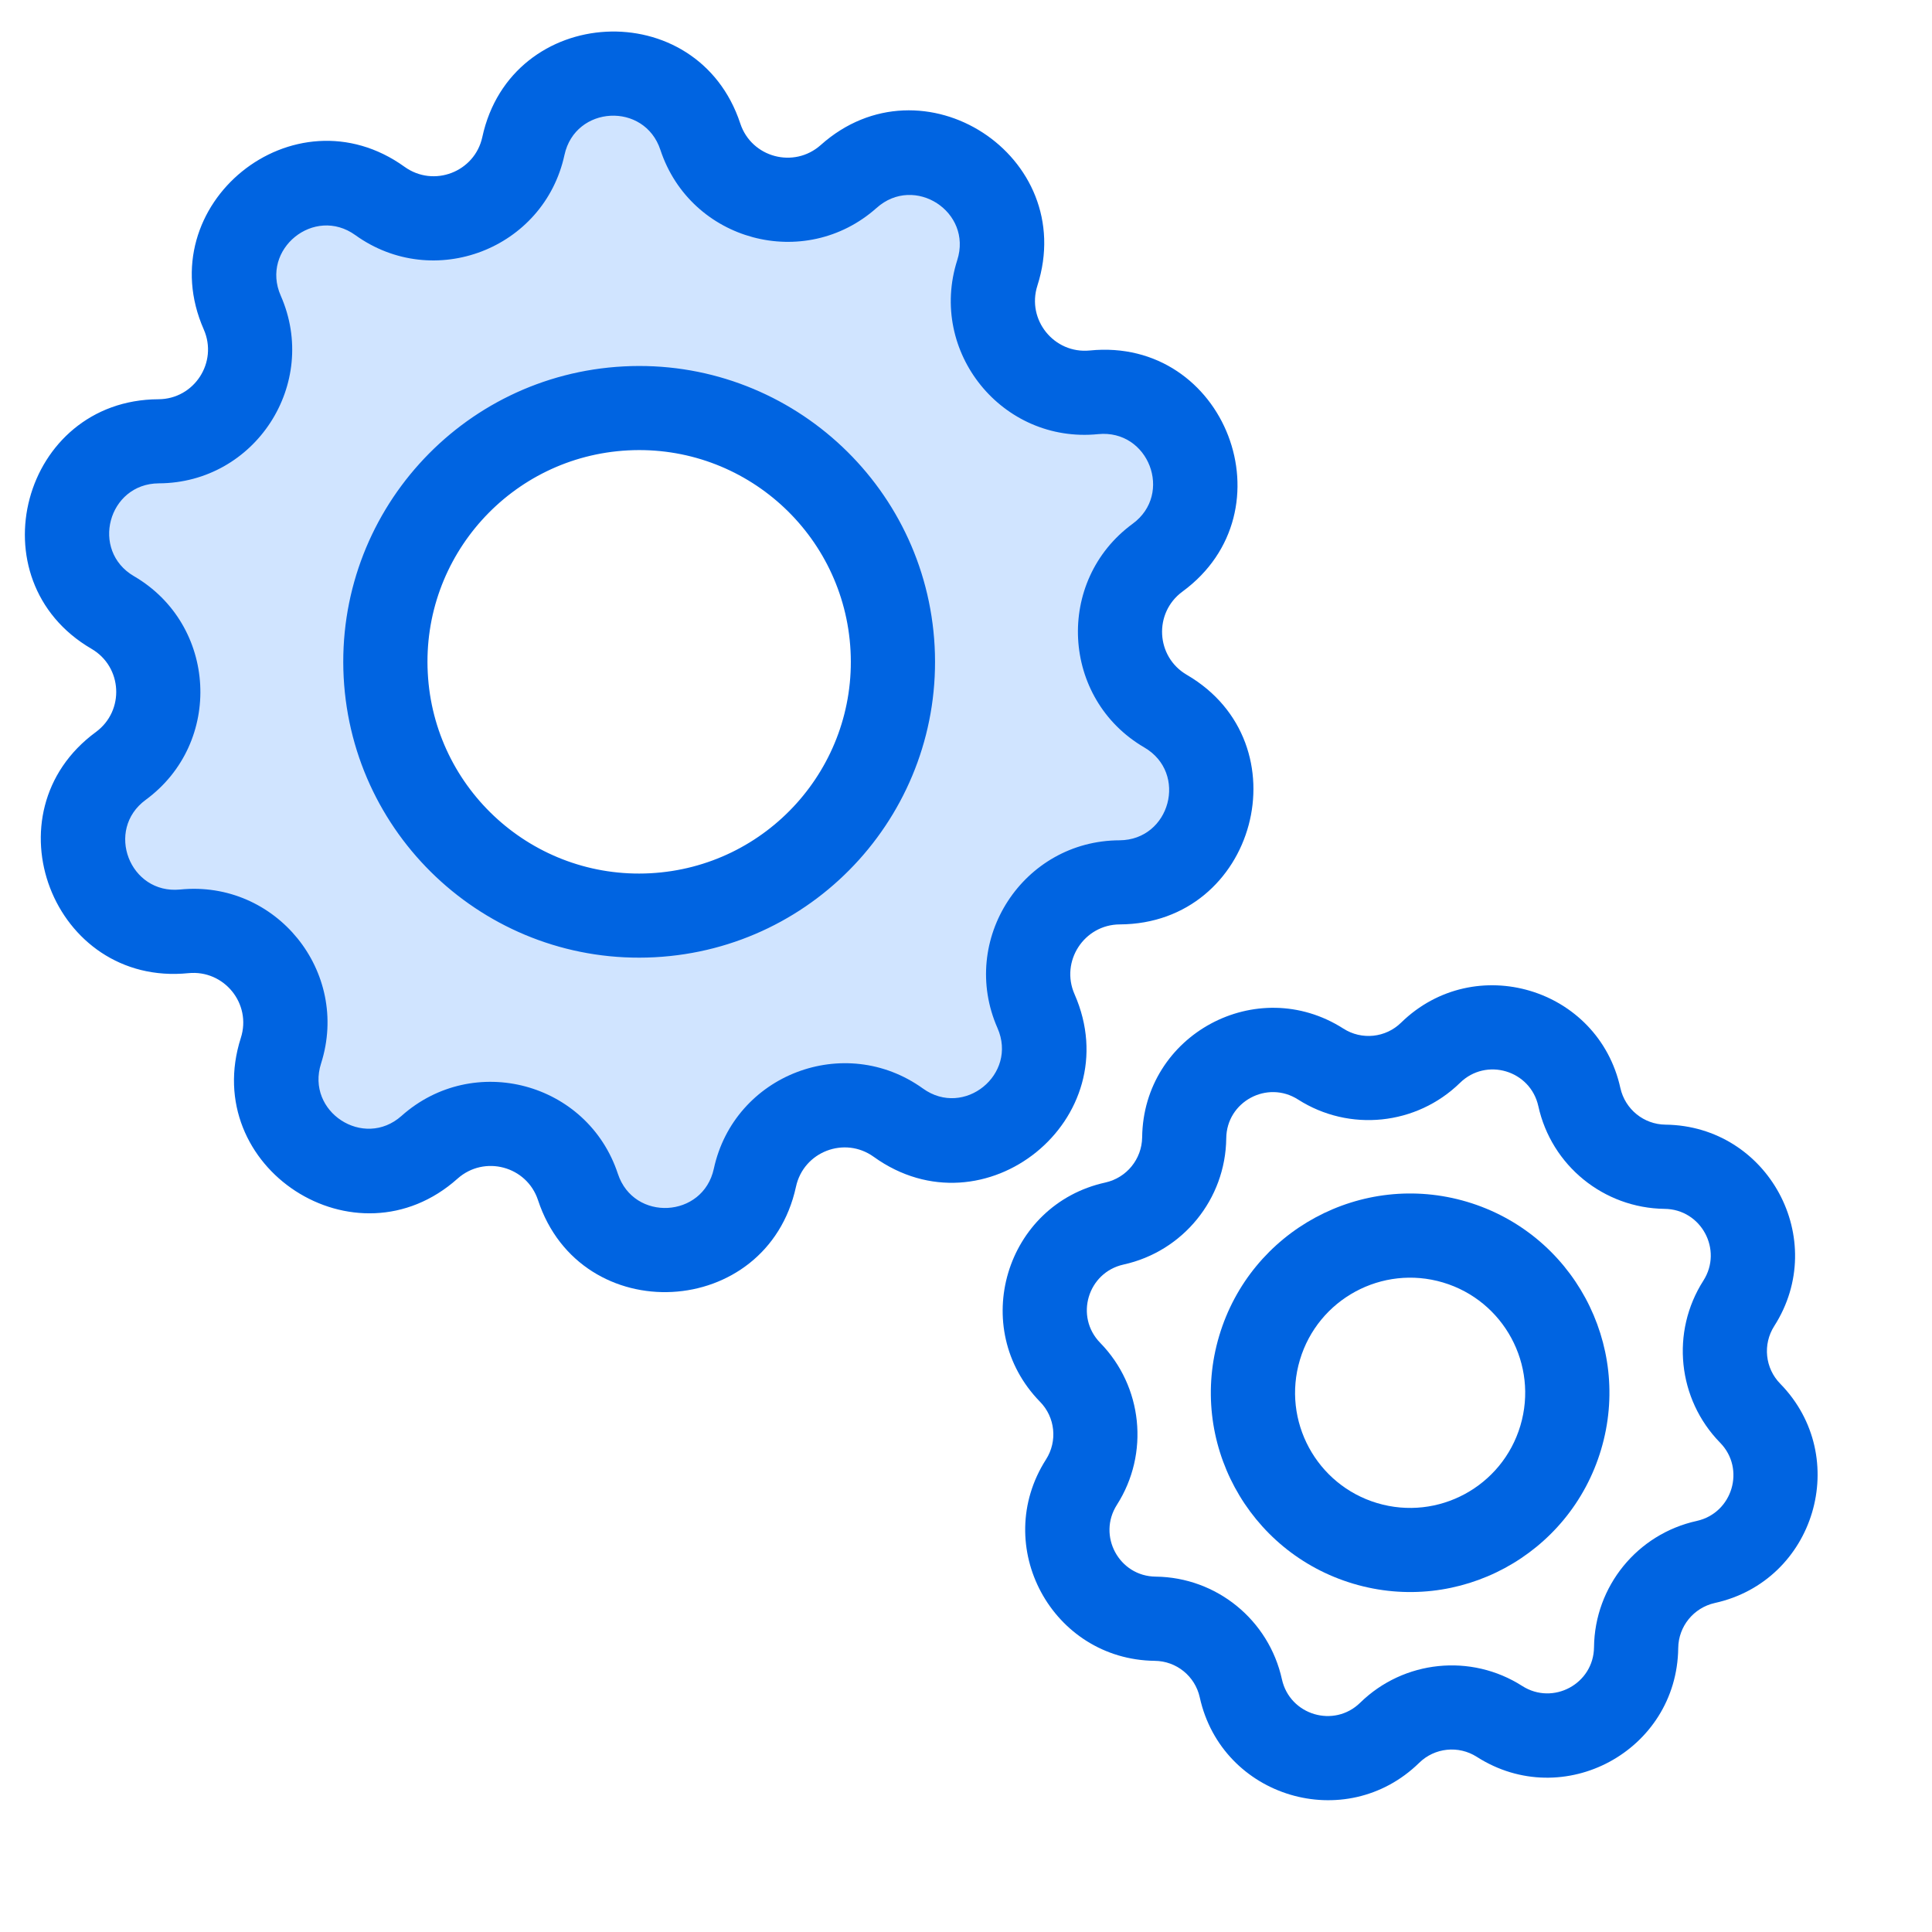 <svg width="17" height="17" viewBox="0 0 17 17" fill="none" xmlns="http://www.w3.org/2000/svg">
<path fill-rule="evenodd" clip-rule="evenodd" d="M6.162 1.203C5.904 0.421 4.78 0.48 4.605 1.284C4.481 1.853 3.816 2.109 3.343 1.769C2.675 1.288 1.8 1.997 2.131 2.75C2.366 3.283 1.977 3.881 1.395 3.884C0.572 3.888 0.281 4.975 0.992 5.39C1.494 5.683 1.532 6.395 1.062 6.74C0.399 7.226 0.802 8.278 1.621 8.195C2.2 8.137 2.649 8.692 2.472 9.246C2.221 10.03 3.166 10.643 3.78 10.095C4.214 9.708 4.903 9.892 5.085 10.445C5.343 11.226 6.468 11.167 6.642 10.363C6.766 9.795 7.432 9.539 7.904 9.879C8.572 10.36 9.447 9.651 9.116 8.898C8.882 8.365 9.27 7.767 9.852 7.764C10.675 7.76 10.966 6.673 10.256 6.258C9.753 5.965 9.716 5.252 10.185 4.908C10.848 4.421 10.445 3.37 9.626 3.452C9.047 3.51 8.598 2.956 8.776 2.402C9.026 1.618 8.082 1.005 7.468 1.553C7.034 1.94 6.345 1.755 6.162 1.203ZM5.741 8.054C6.972 7.989 7.918 6.939 7.854 5.707C7.789 4.475 6.738 3.529 5.507 3.594C4.275 3.658 3.329 4.709 3.394 5.941C3.458 7.172 4.509 8.118 5.741 8.054Z" fill="#D0E4FF"/>
<path fill-rule="evenodd" clip-rule="evenodd" d="M5.811 1.319C5.671 0.895 5.062 0.927 4.967 1.363C4.787 2.192 3.816 2.564 3.127 2.069C2.765 1.808 2.291 2.193 2.47 2.601C2.812 3.377 2.246 4.25 1.397 4.253C0.951 4.256 0.793 4.845 1.179 5.07C1.911 5.497 1.966 6.536 1.282 7.038C0.922 7.302 1.141 7.871 1.585 7.827C2.429 7.742 3.083 8.55 2.825 9.358C2.689 9.783 3.201 10.115 3.533 9.819C4.167 9.254 5.171 9.523 5.437 10.329C5.577 10.752 6.186 10.72 6.281 10.284C6.461 9.455 7.432 9.083 8.121 9.578C8.483 9.839 8.957 9.454 8.777 9.046C8.436 8.27 9.002 7.397 9.851 7.394C10.297 7.391 10.455 6.802 10.069 6.577C9.337 6.15 9.282 5.111 9.966 4.609C10.326 4.346 10.107 3.776 9.663 3.82C8.819 3.905 8.165 3.097 8.423 2.289C8.559 1.864 8.047 1.532 7.714 1.829C7.081 2.393 6.077 2.124 5.811 1.319ZM4.244 1.206C4.498 0.033 6.138 -0.053 6.514 1.087C6.613 1.386 6.986 1.486 7.222 1.276C8.117 0.477 9.494 1.372 9.128 2.514C9.032 2.815 9.276 3.115 9.589 3.084C10.783 2.964 11.372 4.497 10.404 5.206C10.15 5.393 10.17 5.779 10.443 5.938C11.479 6.542 11.054 8.128 9.854 8.134C9.539 8.135 9.328 8.46 9.455 8.748C9.938 9.847 8.662 10.88 7.688 10.179C7.432 9.995 7.071 10.133 7.004 10.442C6.749 11.614 5.11 11.7 4.734 10.56C4.635 10.261 4.262 10.161 4.026 10.371C3.131 11.17 1.754 10.275 2.119 9.133C2.216 8.832 1.972 8.532 1.658 8.563C0.465 8.683 -0.124 7.151 0.844 6.441C1.098 6.254 1.078 5.868 0.805 5.709C-0.231 5.105 0.194 3.519 1.394 3.513C1.709 3.512 1.92 3.188 1.793 2.899C1.31 1.8 2.586 0.767 3.56 1.468C3.816 1.652 4.177 1.514 4.244 1.206ZM5.526 3.963C4.499 4.017 3.71 4.894 3.764 5.921C3.817 6.948 4.694 7.738 5.721 7.684C6.749 7.63 7.538 6.753 7.484 5.726C7.43 4.699 6.554 3.909 5.526 3.963ZM3.024 5.96C2.949 4.524 4.052 3.299 5.488 3.224C6.923 3.149 8.148 4.252 8.224 5.687C8.299 7.123 7.196 8.348 5.76 8.423C4.324 8.498 3.1 7.395 3.024 5.96Z" fill="#0064E1"/>
<path fill-rule="evenodd" clip-rule="evenodd" d="M12.329 8.998C12.976 8.367 14.064 8.692 14.258 9.574C14.3 9.761 14.464 9.894 14.655 9.896C15.559 9.907 16.099 10.906 15.612 11.668C15.509 11.829 15.531 12.04 15.665 12.176C16.296 12.822 15.971 13.911 15.089 14.105C14.902 14.147 14.769 14.311 14.767 14.502C14.756 15.406 13.757 15.946 12.995 15.459C12.834 15.356 12.623 15.378 12.487 15.512C11.841 16.143 10.752 15.818 10.557 14.936C10.516 14.749 10.352 14.616 10.161 14.614C9.257 14.603 8.717 13.604 9.204 12.842C9.307 12.681 9.285 12.47 9.151 12.334C8.52 11.687 8.845 10.599 9.727 10.405C9.914 10.363 10.047 10.199 10.05 10.008C10.06 9.104 11.059 8.564 11.821 9.051C11.982 9.154 12.193 9.132 12.329 8.998ZM13.536 9.733C13.466 9.418 13.078 9.302 12.847 9.528C12.464 9.902 11.873 9.963 11.422 9.675C11.15 9.501 10.793 9.694 10.79 10.016C10.784 10.552 10.409 11.012 9.886 11.127C9.571 11.197 9.455 11.585 9.681 11.816C10.055 12.199 10.116 12.79 9.828 13.241C9.654 13.513 9.847 13.87 10.169 13.873C10.705 13.879 11.165 14.254 11.28 14.777C11.35 15.092 11.739 15.208 11.969 14.982C12.352 14.608 12.943 14.547 13.394 14.835C13.666 15.009 14.023 14.816 14.026 14.494C14.032 13.958 14.407 13.498 14.93 13.383C15.245 13.313 15.361 12.924 15.135 12.694C14.761 12.311 14.7 11.72 14.988 11.269C15.162 10.997 14.969 10.64 14.647 10.637C14.111 10.63 13.651 10.256 13.536 9.733Z" fill="#0064E1"/>
<path fill-rule="evenodd" clip-rule="evenodd" d="M12.698 11.285C12.162 11.125 11.598 11.43 11.438 11.966C11.278 12.502 11.583 13.066 12.118 13.226C12.654 13.386 13.218 13.081 13.378 12.545C13.538 12.009 13.233 11.445 12.698 11.285ZM10.728 11.754C11.005 10.826 11.982 10.299 12.909 10.575C13.837 10.852 14.365 11.829 14.088 12.756C13.811 13.684 12.835 14.212 11.907 13.935C10.979 13.658 10.451 12.682 10.728 11.754Z" fill="#0064E1"/>
</svg>
